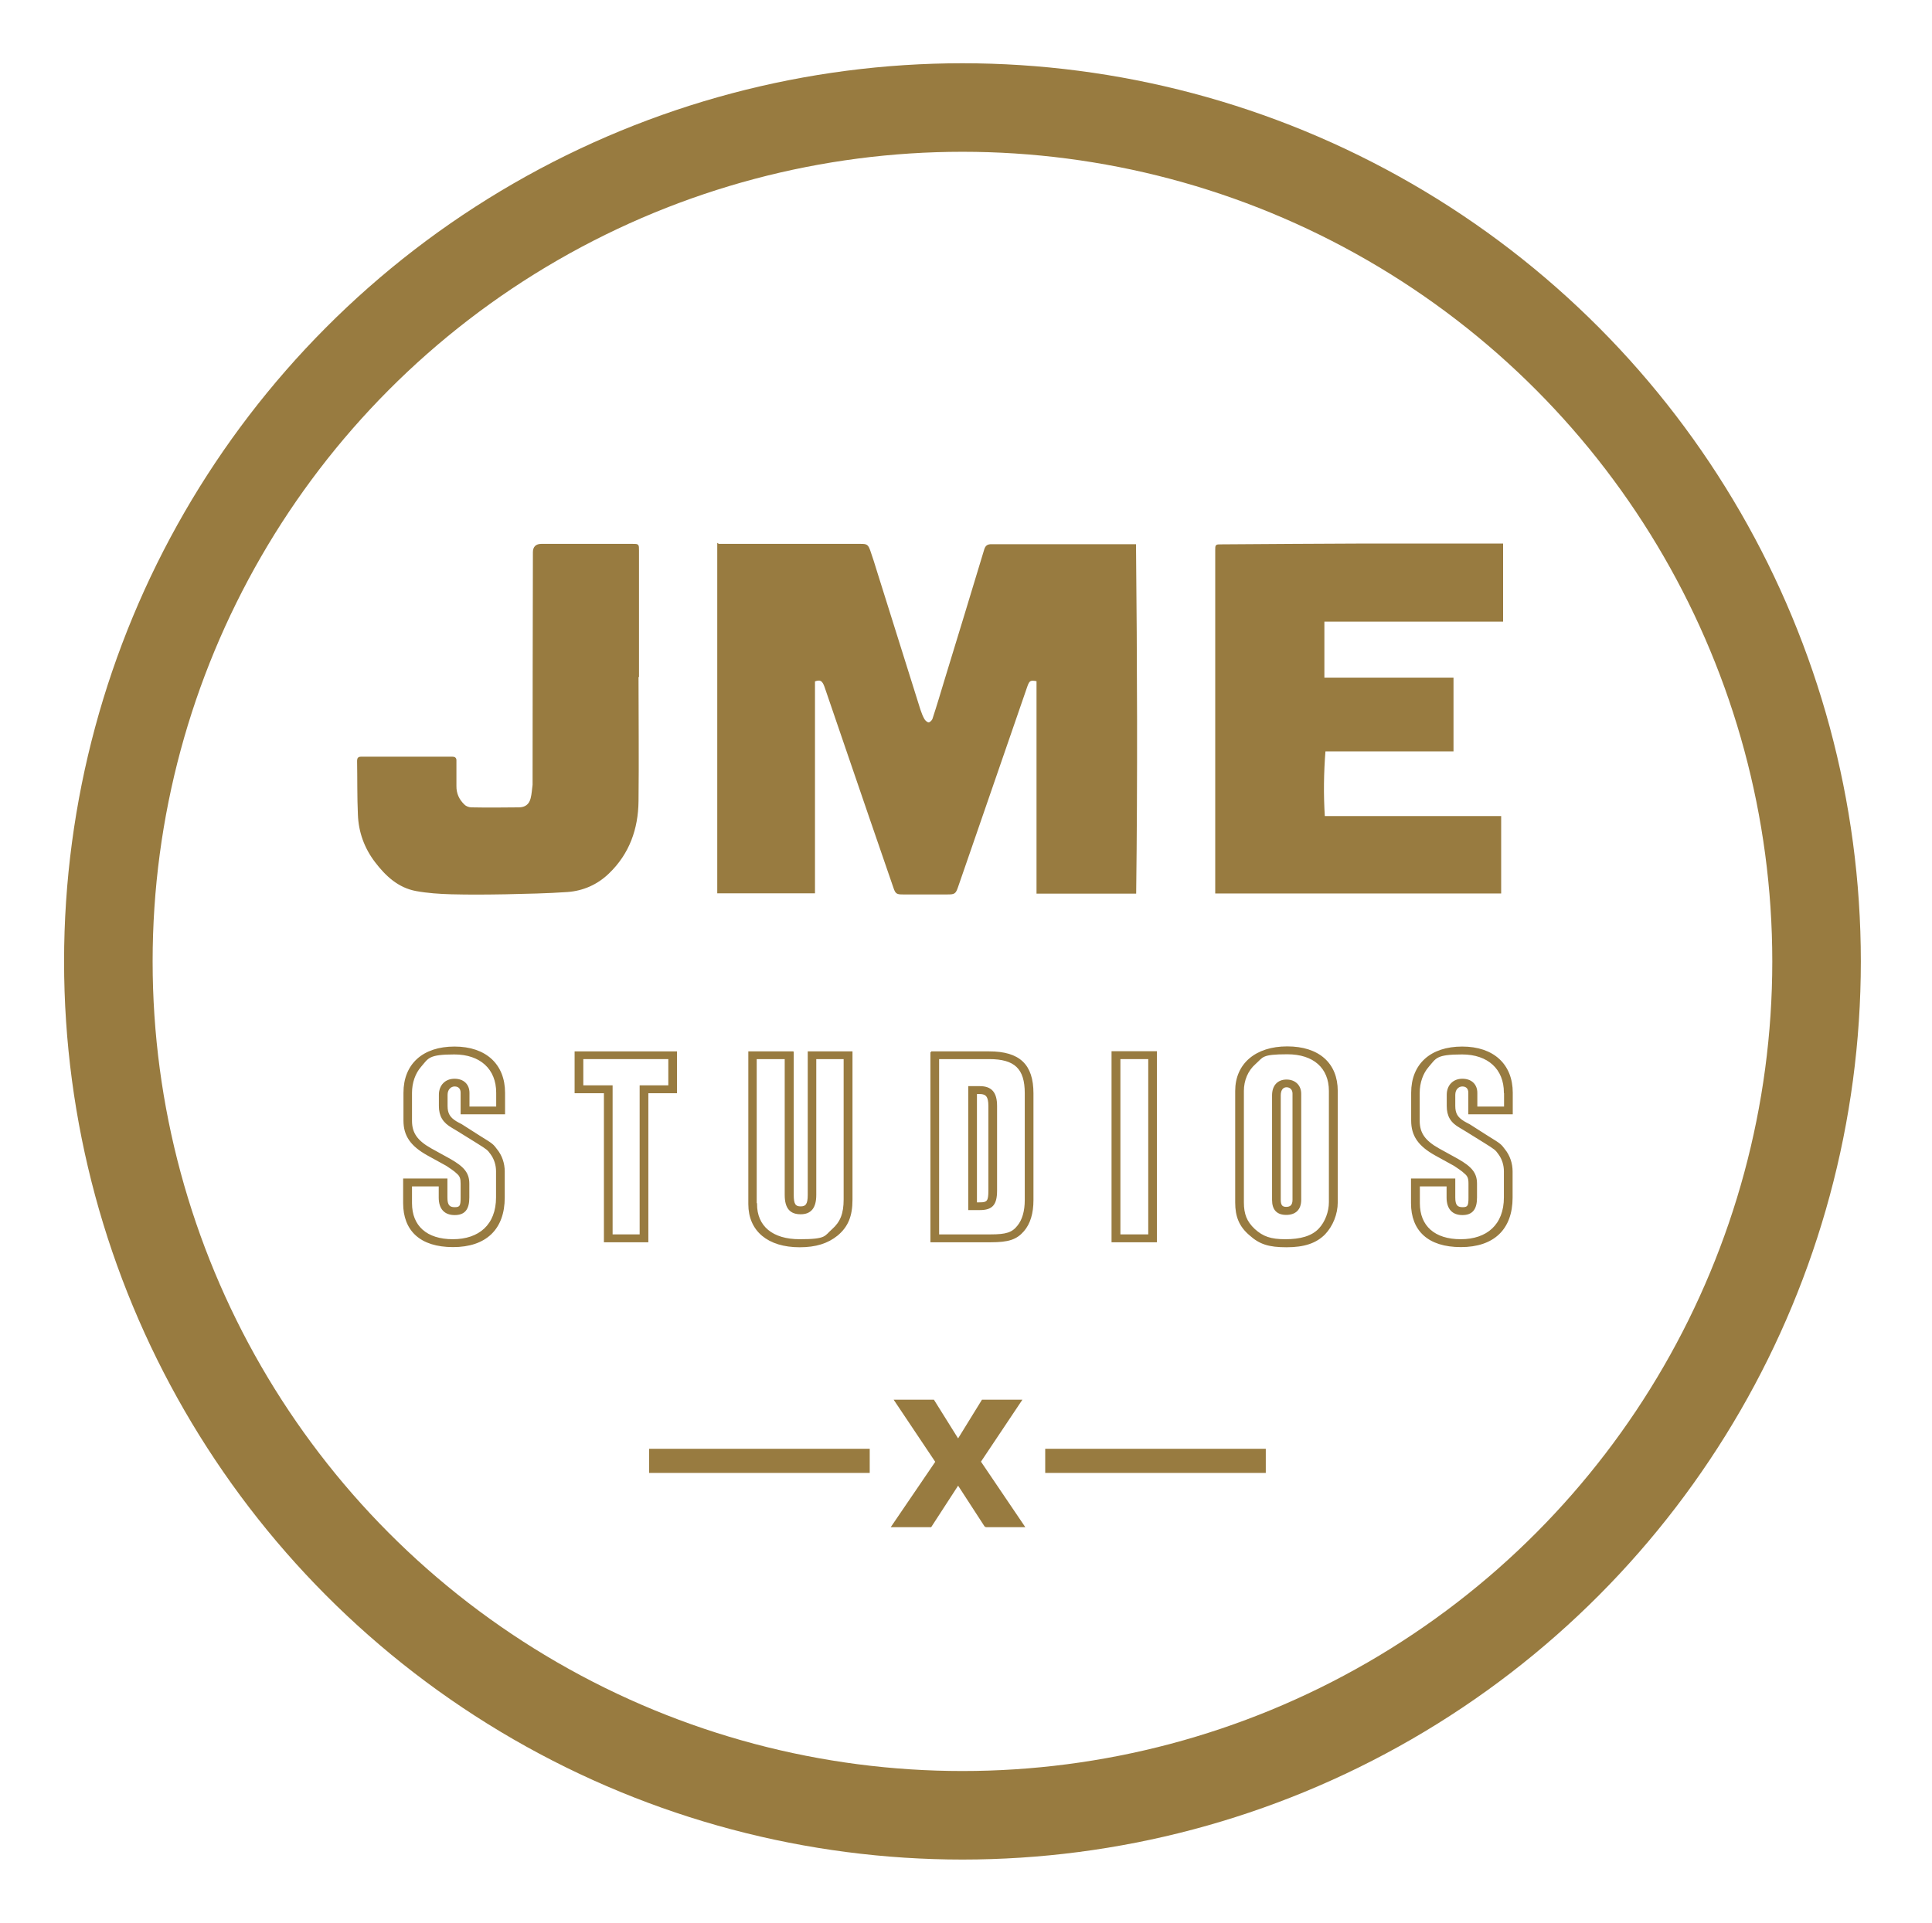 <?xml version="1.0" encoding="UTF-8"?>
<svg id="Layer_1" xmlns="http://www.w3.org/2000/svg" xmlns:xlink="http://www.w3.org/1999/xlink" version="1.1" viewBox="0 0 1200 1194.5">
  <!-- Generator: Adobe Illustrator 29.2.1, SVG Export Plug-In . SVG Version: 2.1.0 Build 116)  -->
  <defs>
    <style>
      .st0 {
        fill: #987b40;
      }

      .st0, .st1, .st2 {
        stroke: #987b40;
        stroke-miterlimit: 10;
      }

      .st1 {
        stroke-width: 55px;
      }

      .st1, .st2 {
        fill: none;
      }

      .st2 {
        stroke-width: 15px;
      }
    </style>
  </defs>
  <circle class="st1" cx="597.8" cy="597.3" r="530.5"/>
  <path class="st0" d="M446.3,338.4h88.3c3.7,0,4.2.3,5.5,3.9,1.5,4.2,2.8,8.5,4.1,12.7,9,28.7,18,57.3,27,86,.7,2.1,1.5,4.2,2.6,6.1.6,1,2,2.2,3,2.2s2.4-1.4,2.8-2.4c2.7-8.2,5.2-16.6,7.7-24.9,8.2-26.8,16.4-53.6,24.5-80.5.7-2.2,1.7-2.9,4-2.9,28.7,0,57.4,0,86.1,0h3.2c.7,72.1,1,144,.1,216.1h-60.9v-131.9c-4.4-.9-5.3-.4-6.7,3.6-11.6,33.5-23.1,67-34.7,100.5-2.8,8-5.5,16-8.3,24-1.4,4-1.8,4.3-6,4.3h-27.8c-3.7,0-4.2-.3-5.4-3.8-10-28.9-19.9-57.9-29.8-86.8-4.3-12.6-8.7-25.3-13-38-1.5-4.2-3.1-5.1-6.9-3.6v131.5h-59.7c0-71.9,0-143.9,0-216.3Z"/>
  <path class="st0" d="M822.1,385.8v35.7h80.2v44.8h-79.5c-1.1,13.8-1.3,27.4-.4,41.2h109.5v47.1h-176.6v-212.9c0-3,0-3,3-3,29-.2,58-.4,87-.5,24.5,0,48.9,0,73.4,0h14.4v47.5c-37,0-73.9,0-111.1,0Z"/>
  <path class="st0" d="M396.1,420.1c0,25.9.3,51.8,0,77.7-.2,17.1-5.6,32.4-18.2,44.5-7,6.8-15.8,10.7-25.5,11.4-12.8.9-25.5,1.1-38.3,1.4-11.3.2-22.5.3-33.8,0-7.3-.2-14.7-.7-21.8-2-10.9-2-18.6-9.2-25.1-17.7-6.6-8.6-10.2-18.5-10.6-29.3-.5-11.1-.3-22.3-.5-33.5,0-1.5.6-2,2-2,18.8,0,37.7,0,56.5,0,1.6,0,2.3.5,2.2,2.1,0,5.2,0,10.3,0,15.5-.1,4.9,1.8,8.9,5.2,12.1,1.1,1.1,3,1.8,4.6,1.8,9.8.2,19.6.1,29.4,0,4.2,0,6.9-2,7.9-6.1.7-2.7.8-5.6,1.2-8.4,0-.3,0-.6,0-.9,0-47.9.1-95.8.2-143.6q0-4.7,4.8-4.7h56.7c3.4,0,3.4,0,3.4,3.5v78.2s0,0-.1,0Z"/>
  <path class="st0" d="M612.1,948.3l-17-26.2-17,26.2h-23.9l27.3-40.1-25.5-38.1h23.8l15.3,24.5,15.1-24.5h23.9l-25.4,38,27.2,40.2h-23.8Z"/>
  <line class="st2" x1="649.2" y1="907.6" x2="786.2" y2="907.6"/>
  <line class="st2" x1="403.2" y1="907.6" x2="540.2" y2="907.6"/>
  <g>
    <path class="st0" d="M286.6,691.8v-12.9c0-2.8-1.6-4.4-4.2-4.4s-4.9,2.1-4.9,5.7v6.9c0,4.8,1.6,7.4,5.6,9.9,1.2.7,1.9,1.1,3.5,1.9l11.6,7.4c7.8,4.8,7.8,4.9,10.2,8.1,3,3.7,4.6,8.5,4.6,13.4v16.2c0,19.4-11.3,30.3-31.6,30.3s-30.5-10.1-30.5-26.8v-14.8h26.5v11.3c0,4.8,1.4,6.5,5.1,6.5s4.1-1.6,4.1-6.5v-8.6c0-3.3-.5-4.9-2.6-6.7-1.6-1.6-4.6-3.5-6.5-4.8l-11.8-6.5c-10.4-5.8-14.6-12-14.6-21.2v-17.3c0-17.6,11.8-28.2,31.2-28.2s30.9,10.9,30.9,28.2v12.9h-26.5ZM308.7,678.9c0-15-10.2-24.3-26.5-24.3s-16.4,2.5-21,7.8c-3.7,4.2-5.8,10.2-5.8,16.6v17.3c0,7.8,3.5,12.7,12.2,17.6l11.8,6.5c8.6,4.9,11.6,8.6,11.6,15v8.6c0,7.2-2.6,10.4-8.6,10.4s-9.4-3.5-9.4-10.4v-7.4h-17.6v10.9c0,14.5,9.5,22.9,25.9,22.9s27.3-9.2,27.3-26.5v-16.2c0-3.9-1.2-7.8-3.5-10.9-1.9-2.7-2.3-3-9-7.2l-11.6-7.2c-.5-.3-1.8-1.1-3.5-2.1-5.6-3.2-7.9-7.1-7.9-13.2v-6.9c0-5.7,3.7-9.5,9.2-9.5s8.8,3.3,8.8,8.3v9h17.6v-9h0Z"/>
    <path class="st0" d="M420,653.7v25h-17.8v92.6h-26.6v-92.6h-18.2v-25h62.6ZM361.8,674.8h18.2v92.6h17.8v-92.6h17.8v-17.3h-53.8v17.3h0Z"/>
    <path class="st0" d="M492.5,653.7v88.7c0,5.8,1.2,7.6,4.8,7.6s4.9-1.9,4.9-7.6v-88.7h26.8v91.6c0,10.2-2.7,16.6-9,21.9-6,4.9-13.4,7.2-23.3,7.2-19.6,0-31.4-9.9-31.4-26.3v-94.4h27.2ZM469.7,748c0,14.1,9.9,22.4,27,22.4s15.5-2.1,20.6-6.5c5.1-4.6,7.2-9.9,7.2-18.7v-87.7h-18v84.9c0,7.8-3,11.5-9.2,11.5s-9.4-3.3-9.4-11.5v-84.9h-18.4v90.5h0Z"/>
    <path class="st0" d="M578.4,653.7h36c18.7,0,27,7.9,27,25.6v66.3c0,8.1-1.9,14.5-5.8,19-4.4,5.1-9.3,6.7-20.3,6.7h-36.9v-117.7ZM615.3,767.4c9.7,0,13.6-1.2,17.1-5.7,3-3.7,4.6-9.2,4.6-16.2v-66.3c0-15.5-6.5-21.7-22.6-21.7h-31.6v109.9h32.5ZM601.9,675.3h6.7c7.1,0,10.2,3.7,10.2,11.8v52.6c0,8.6-2.7,11.6-10.2,11.6h-6.7v-76ZM608.6,747.5c4.9,0,5.8-1.2,5.8-7.8v-52.6c0-5.8-1.6-7.9-5.8-7.9h-2.3v68.3h2.3Z"/>
    <path class="st0" d="M718.1,771.3h-27.2v-117.7h27.2v117.7ZM695.4,657.5v109.9h18.3v-109.9h-18.3Z"/>
    <path class="st0" d="M767.7,677.8c0-16.6,12.3-27.2,31.8-27.2s30.9,10.2,30.9,27.2v69.2c0,7.2-3,14.6-7.8,19.6-5.3,5.3-12.5,7.8-23.5,7.8s-16.6-1.8-22.8-7.4c-6.2-5.3-8.6-11.3-8.6-19.9v-69.2h0ZM825.9,677.8c0-14.6-9.9-23.3-26.3-23.3s-15.2,1.9-20.1,6.2c-4.8,4.2-7.4,10.4-7.4,17.1v69.2c0,7.4,1.9,12.2,6.9,16.9,5.3,4.8,10.2,6.5,19.4,6.5s16.6-1.9,21.2-6.9c3.9-4.2,6.3-10.6,6.3-16.6v-69.2ZM790.6,680.5c0-5.8,3.2-9.3,8.5-9.3s8.6,3.5,8.6,8.3v66c0,5.7-3.2,8.8-8.8,8.8s-8.3-3-8.3-8.8v-64.9ZM803.3,679.4c0-2.7-1.8-4.4-4.2-4.4s-4.1,1.9-4.1,5.5v64.9c0,3.5,1.1,4.9,3.9,4.9s4.4-1.4,4.4-4.9v-66Z"/>
    <path class="st0" d="M912.5,691.8v-12.9c0-2.8-1.6-4.4-4.2-4.4s-4.9,2.1-4.9,5.7v6.9c0,4.8,1.6,7.4,5.7,9.9,1.2.7,1.9,1.1,3.5,1.9l11.6,7.4c7.8,4.8,7.8,4.9,10.2,8.1,3,3.7,4.6,8.5,4.6,13.4v16.2c0,19.4-11.3,30.3-31.6,30.3s-30.5-10.1-30.5-26.8v-14.8h26.5v11.3c0,4.8,1.4,6.5,5.1,6.5s4.1-1.6,4.1-6.5v-8.6c0-3.3-.5-4.9-2.7-6.7-1.6-1.6-4.6-3.5-6.5-4.8l-11.8-6.5c-10.4-5.8-14.6-12-14.6-21.2v-17.3c0-17.6,11.8-28.2,31.2-28.2s30.9,10.9,30.9,28.2v12.9h-26.5ZM934.6,678.9c0-15-10.2-24.3-26.5-24.3s-16.4,2.5-21,7.8c-3.7,4.2-5.8,10.2-5.8,16.6v17.3c0,7.8,3.5,12.7,12.2,17.6l11.8,6.5c8.6,4.9,11.6,8.6,11.6,15v8.6c0,7.2-2.7,10.4-8.6,10.4s-9.3-3.5-9.3-10.4v-7.4h-17.6v10.9c0,14.5,9.5,22.9,25.9,22.9s27.3-9.2,27.3-26.5v-16.2c0-3.9-1.2-7.8-3.5-10.9-1.9-2.7-2.3-3-9-7.2l-11.6-7.2c-.5-.3-1.8-1.1-3.5-2.1-5.7-3.2-7.9-7.1-7.9-13.2v-6.9c0-5.7,3.7-9.5,9.2-9.5s8.8,3.3,8.8,8.3v9h17.6v-9h0Z"/>
  </g>
</svg>